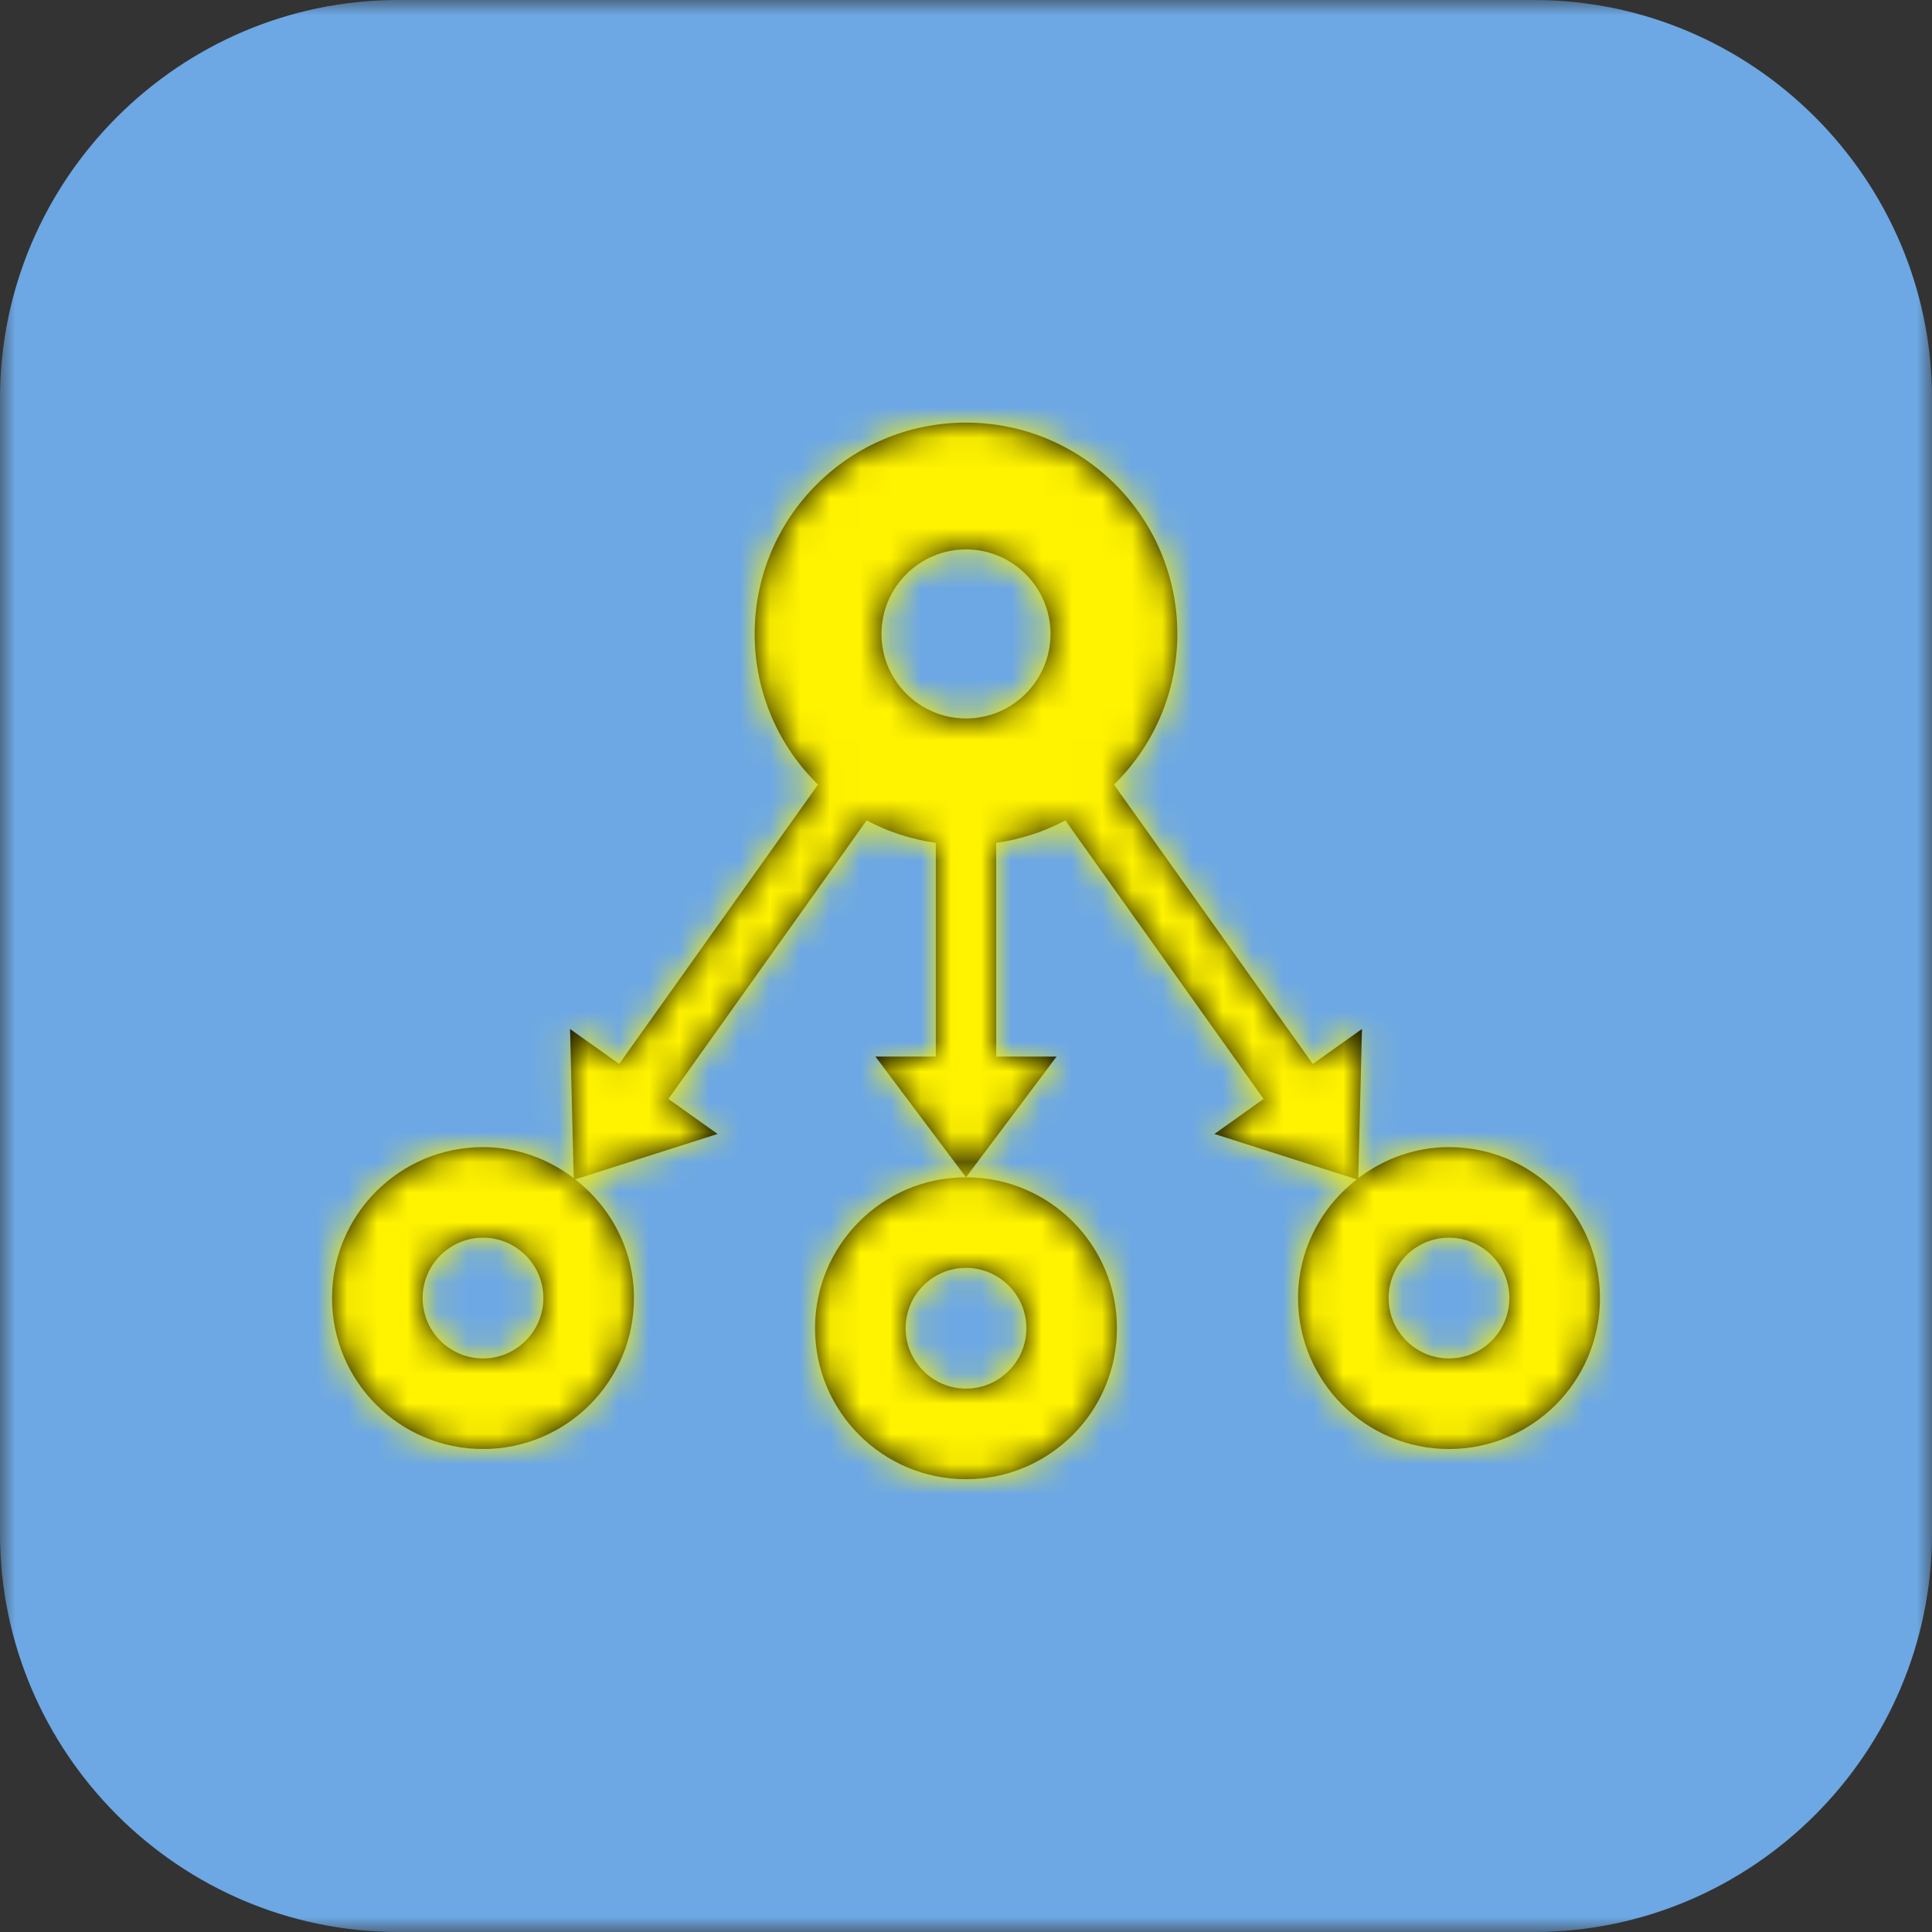 <?xml version="1.0" encoding="UTF-8"?>
<svg width="64px" height="64px" viewBox="0 0 64 64" version="1.1" xmlns="http://www.w3.org/2000/svg" xmlns:xlink="http://www.w3.org/1999/xlink">
    <rect x="0" y="0" width="64" height="64" fill="#333333" stroke="none"/>
    <!-- Generator: Sketch 47.1 (45422) - http://www.bohemiancoding.com/sketch -->
    <title>wd-naive-bayes</title>
    <desc>Created with Sketch.</desc>
    <defs>
        <polygon id="path-1" points="0 32 0 0 64 0 64 32 64 64 0 64"></polygon>
        <path d="M32,42 C33.103,42 34,42.897 34,44 C34,45.103 33.103,46 32,46 C30.897,46 30,45.103 30,44 C30,42.897 30.897,42 32,42 M27,44 C27,46.762 29.238,49 32,49 C34.762,49 37,46.762 37,44 C37,41.238 34.762,39 32,39 C29.238,39 27,41.238 27,44 M48,45 C46.897,45 46,44.103 46,43 C46,41.897 46.897,41 48,41 C49.103,41 50,41.897 50,43 C50,44.103 49.103,45 48,45 M32,23.8 C30.456,23.8 29.2,22.544 29.2,21 C29.2,19.456 30.456,18.2 32,18.2 C33.544,18.2 34.8,19.456 34.8,21 C34.8,22.544 33.544,23.8 32,23.8 M16,45 C14.897,45 14,44.103 14,43 C14,41.897 14.897,41 16,41 C17.103,41 18,41.897 18,43 C18,44.103 17.103,45 16,45 M48,38 C46.866,38 45.832,38.392 44.994,39.028 L45.117,34.086 L43.488,35.245 L36.903,25.992 C38.196,24.722 39,22.955 39,21 C39,17.134 35.866,14 32,14 C28.134,14 25,17.134 25,21 C25,22.955 25.804,24.722 27.097,25.991 L20.512,35.245 L18.883,34.086 L19.006,39.028 C18.168,38.392 17.134,38 16,38 C13.238,38 11,40.238 11,43 C11,45.762 13.238,48 16,48 C18.762,48 21,45.762 21,43 C21,41.396 20.23,39.983 19.056,39.068 L23.771,37.564 L22.142,36.404 L28.708,27.177 C29.408,27.551 30.183,27.803 31,27.921 L31,35 L29,35 L32,39 L35,35 L33,35 L33,27.921 C33.817,27.803 34.592,27.551 35.292,27.177 L41.858,36.404 L40.229,37.564 L44.944,39.068 C43.77,39.983 43,41.396 43,43 C43,45.762 45.238,48 48,48 C50.762,48 53,45.762 53,43 C53,40.238 50.762,38 48,38" id="path-3"></path>
    </defs>
    <g id="Page-1" stroke="none" stroke-width="1" fill="none" fill-rule="evenodd">
        <g id="wd-naive-bayes">
            <g>
                <g id="Group-3">
                    <mask id="mask-2" fill="white">
                        <use xlink:href="#path-1"></use>
                    </mask>
                    <g id="Clip-2"></g>
                    <path d="M64,50.805 L64,13.196 C64,5.938 58.063,-0 50.805,-0 L13.195,-0 C5.937,-0 0,5.938 0,13.196 L0,50.805 C0,58.063 5.937,64 13.195,64 L50.805,64 C58.063,64 64,58.063 64,50.805" id="Fill-1" fill="#6DA8E4" mask="url(#mask-2)"></path>
                </g>
                <mask id="mask-4" fill="white">
                    <use xlink:href="#path-3"></use>
                </mask>
                <use id="Fill-4" fill="#000000" xlink:href="#path-3"></use>
                <g id="99.Color/State/Blue" mask="url(#mask-4)" fill="#FFF300">
                    <rect id="Rectangle-19-Copy-31" x="0" y="0" width="64" height="64"></rect>
                </g>
            </g>
        </g>
    </g>
</svg>